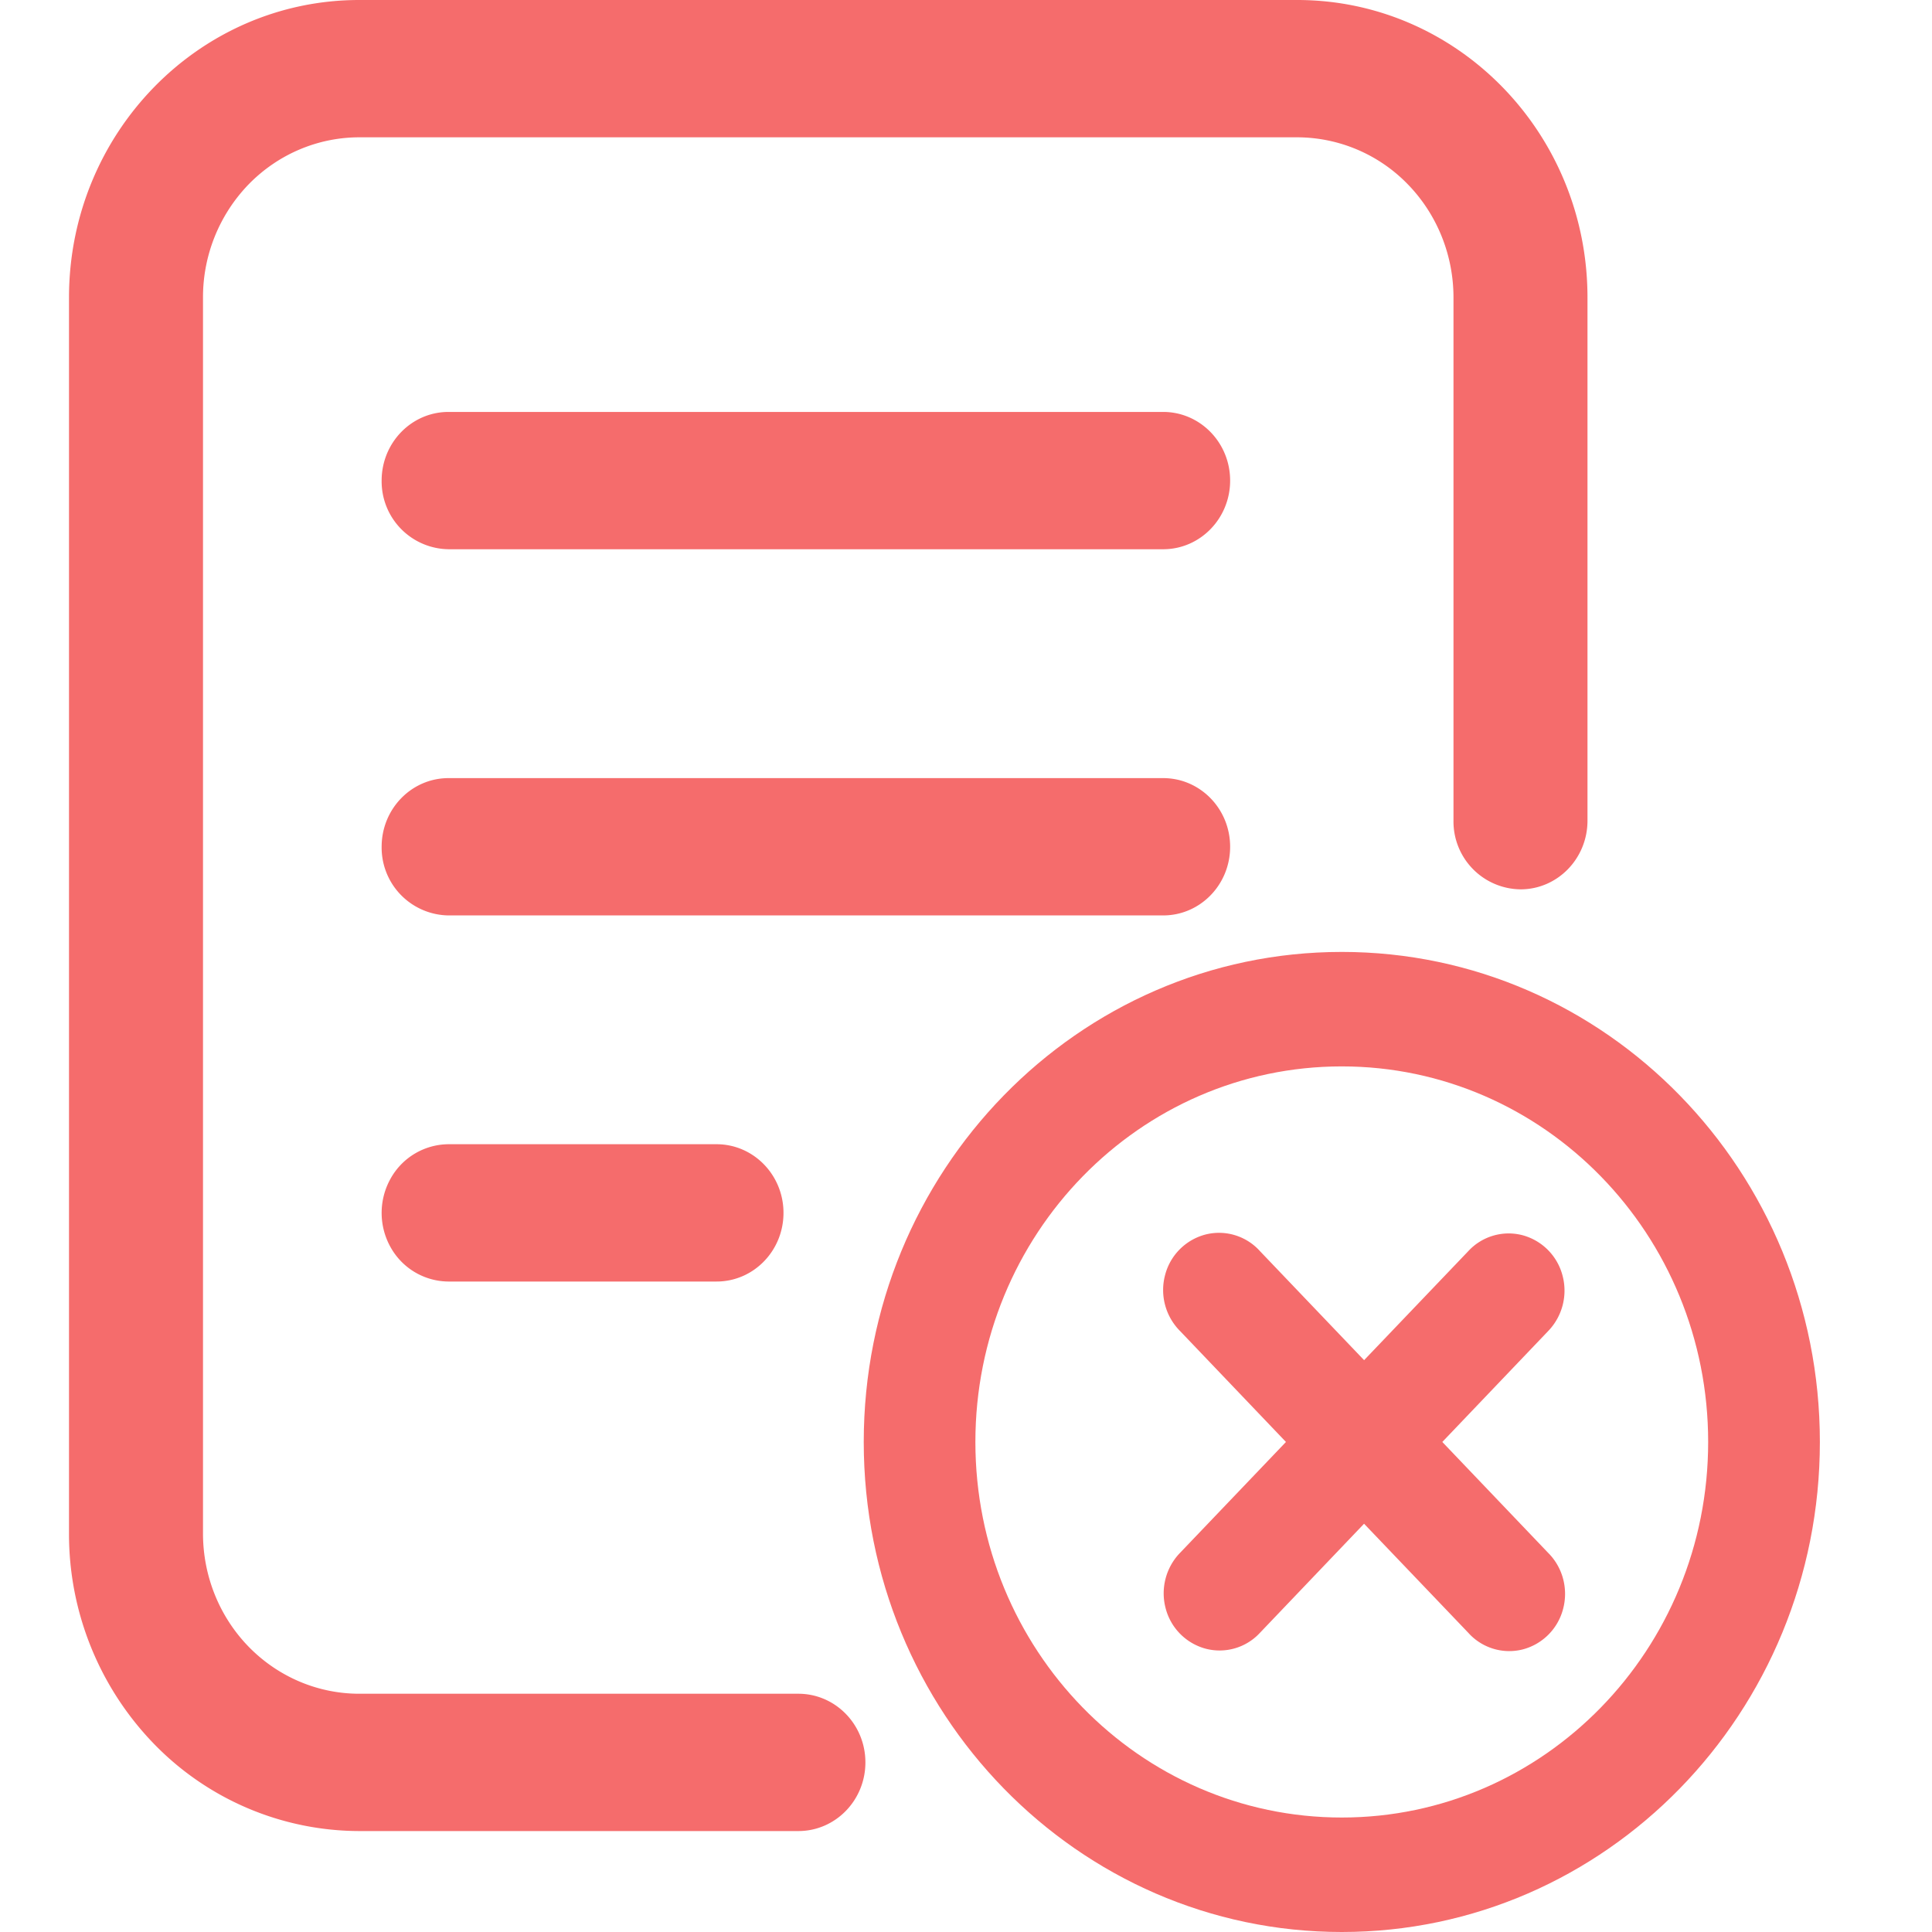 <svg t="1721486470791" class="icon" viewBox="0 0 1024 1024" version="1.1"
    xmlns="http://www.w3.org/2000/svg" p-id="1420" width="200" height="200">
    <path d="M723.017 720.896l55.223-57.783a29.111 29.111 0 0 1 28.635-8.448 29.952 29.952 0 0 1 21.285 21.358 30.866 30.866 0 0 1-7.68 29.55l-56.027 58.697 56.027 58.697c7.753 7.68 10.825 19.054 8.009 29.733a29.952 29.952 0 0 1-21.467 21.541 29.147 29.147 0 0 1-28.818-8.85l-55.223-57.783-55.15 57.783a29.111 29.111 0 0 1-28.672 8.485 29.952 29.952 0 0 1-21.321-21.358 30.866 30.866 0 0 1 7.68-29.55l56.064-58.697-56.027-58.697a30.83 30.83 0 0 1-8.046-29.733 29.952 29.952 0 0 1 21.504-21.541 29.147 29.147 0 0 1 28.818 8.85l55.186 57.783z" fill="#F56C6C" p-id="1421"></path>
    <path d="M423.132 897.719c19.639 0 35.547 16.274 35.547 36.389s-15.909 36.389-35.511 36.389H190.428a151.991 151.991 0 0 1-108.8-46.19A159.744 159.744 0 0 1 36.572 812.763V157.733C36.572 70.619 105.472 0 190.428 0H687.543c84.992 0 153.856 70.583 153.856 157.696v277.285c0 20.114-15.909 36.389-35.474 36.389a35.95 35.95 0 0 1-35.547-36.389V157.696c0-22.528-8.704-44.105-24.247-60.05a81.847 81.847 0 0 0-58.587-24.869H190.428c-21.943 0-43.045 8.96-58.587 24.869a86.016 86.016 0 0 0-24.247 60.05v655.104c0 22.528 8.704 44.105 24.247 60.05 15.543 15.909 36.608 24.869 58.587 24.869h232.741z" fill="#F56C6C" p-id="1422"></path>
    <path d="M237.788 291.109a35.95 35.95 0 0 1-35.511-36.389c0-20.114 15.872-36.389 35.474-36.389h378.734c19.602 0 35.511 16.274 35.511 36.389s-15.909 36.389-35.474 36.389H237.751zM237.788 485.193a35.95 35.95 0 0 1-35.511-36.389c0-20.114 15.872-36.389 35.474-36.389h378.734c19.639 0 35.511 16.274 35.511 36.389s-15.872 36.389-35.474 36.389H237.751zM237.788 679.241a35.365 35.365 0 0 1-30.757-18.176 37.193 37.193 0 0 1 0-36.389 35.365 35.365 0 0 1 30.72-18.213h142.043c19.602 0 35.474 16.311 35.474 36.389 0 20.114-15.872 36.389-35.474 36.389H237.788z" fill="#F56C6C" p-id="1423"></path>
    <path d="M711.168 504.539c139.959 0 253.403 116.297 253.403 259.73S851.127 1024 711.168 1024c-139.922 0-253.367-116.297-253.367-259.73s113.445-259.73 253.367-259.73z m0 60.672c-107.264 0-194.194 89.125-194.194 199.058s86.93 199.058 194.194 199.058 194.194-89.125 194.194-199.058-86.93-199.058-194.194-199.058z" fill="#F56C6C" p-id="1424"></path>
</svg>